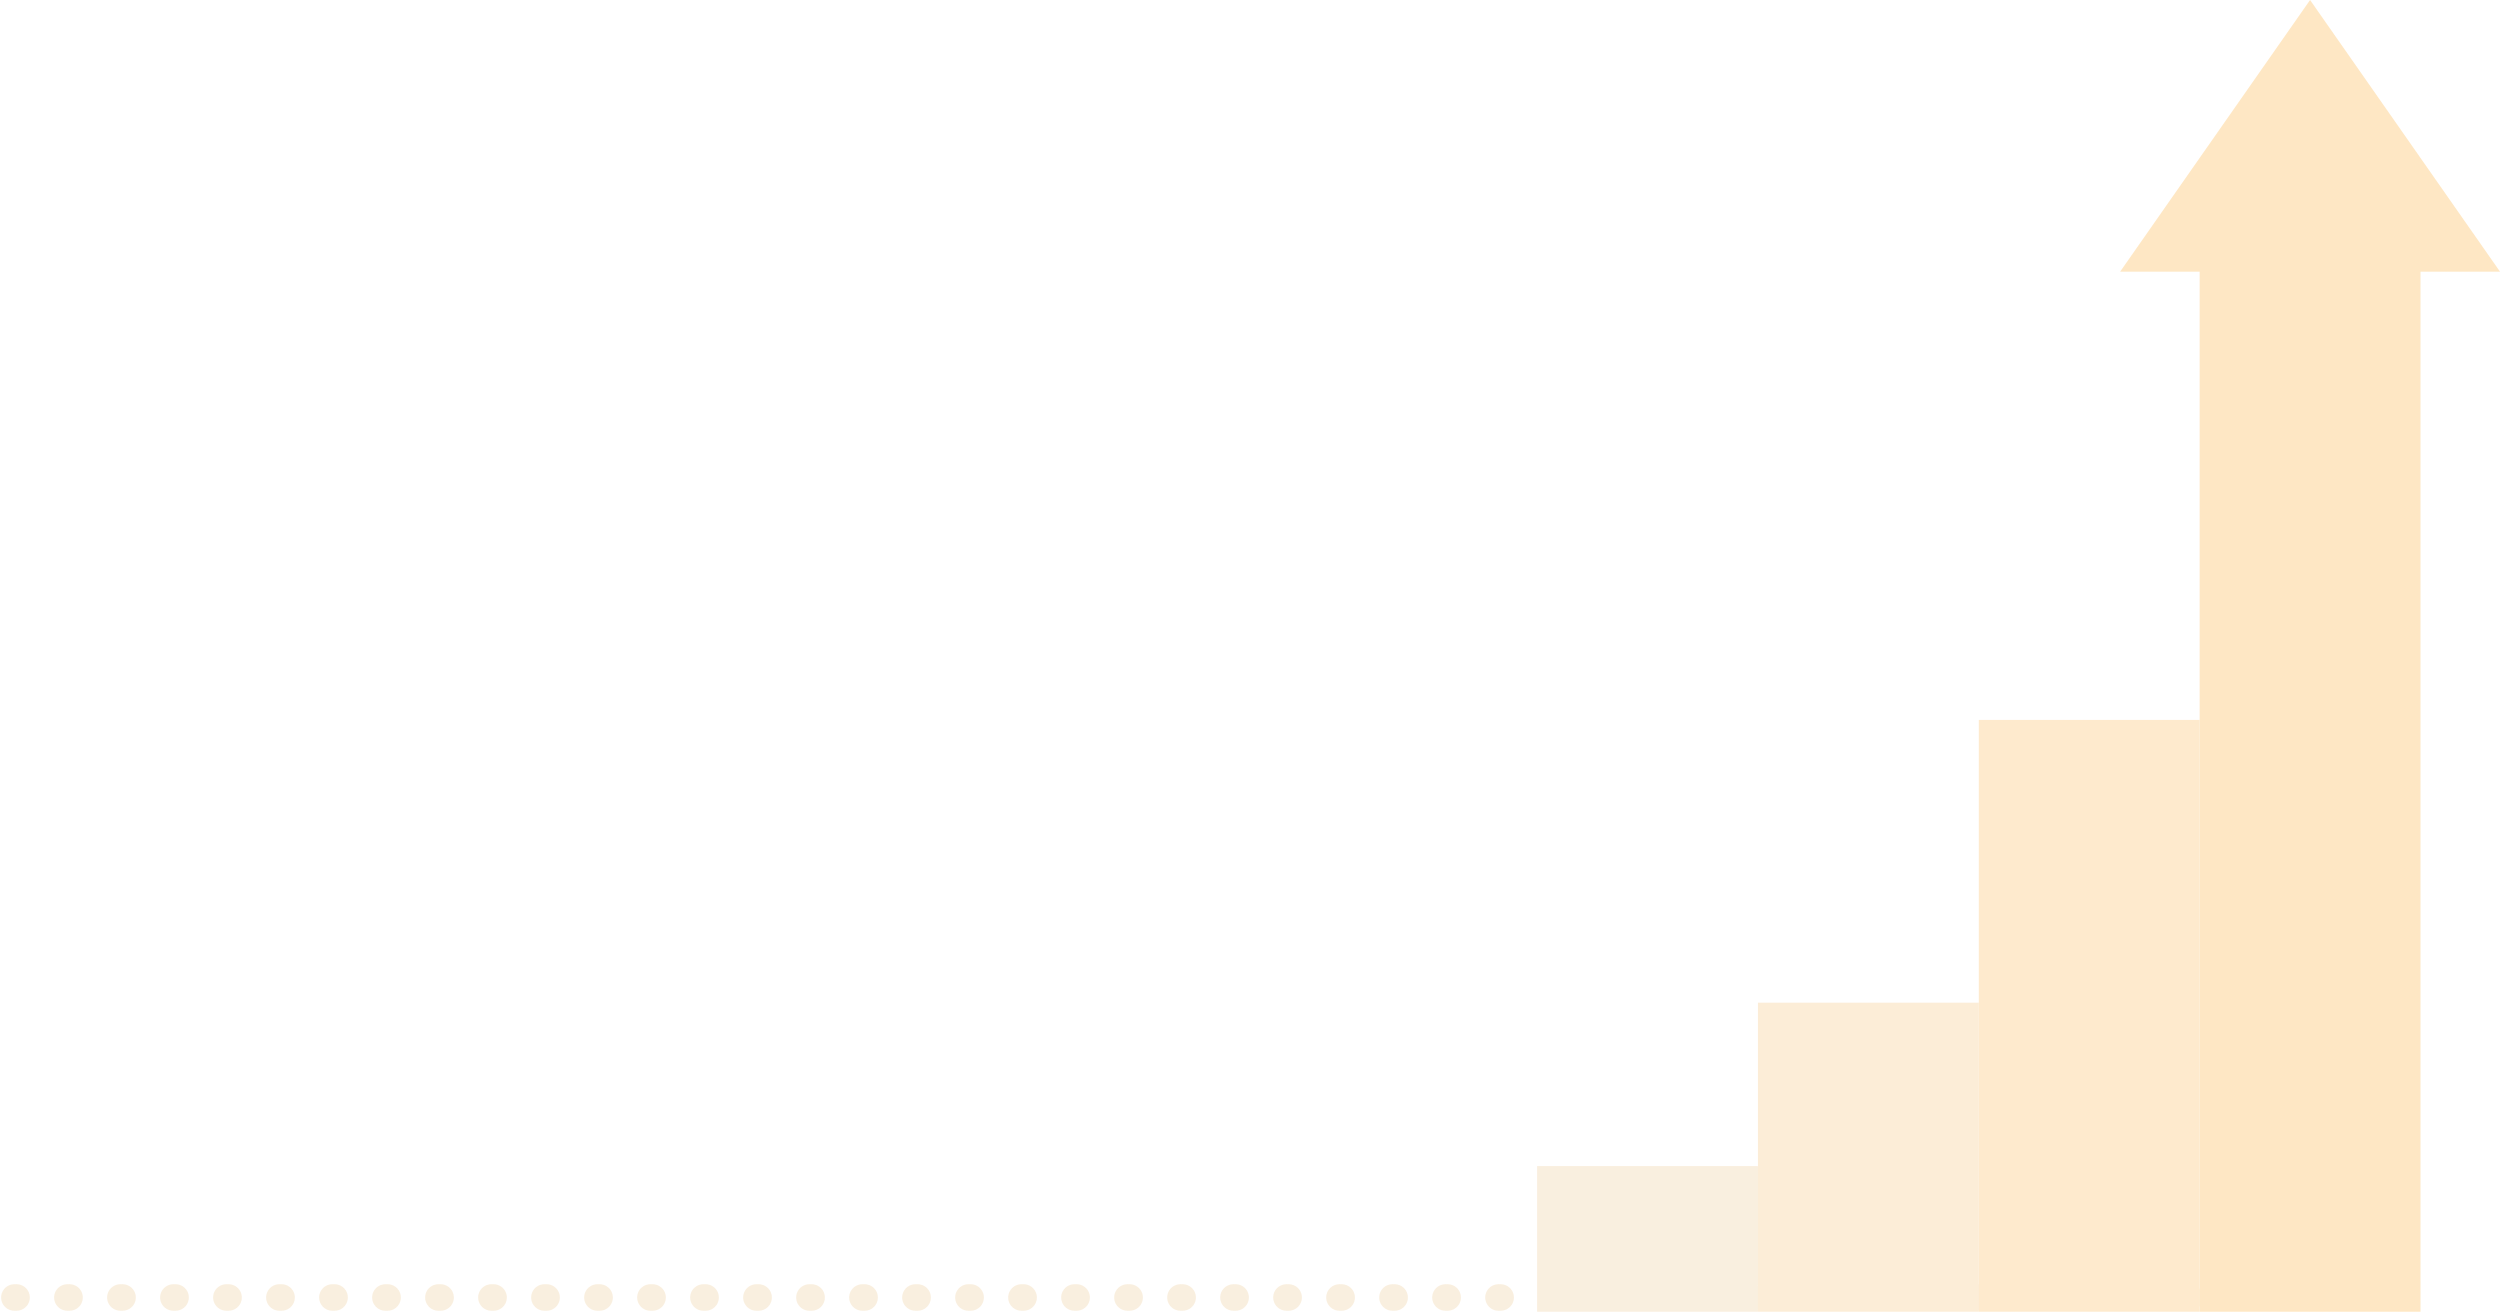 <?xml version="1.0" encoding="UTF-8"?>
<svg width="1132px" height="594px" viewBox="0 0 1132 594" version="1.1" xmlns="http://www.w3.org/2000/svg" xmlns:xlink="http://www.w3.org/1999/xlink">
    <!-- Generator: Sketch 48.2 (47327) - http://www.bohemiancoding.com/sketch -->
    <title>Group 11</title>
    <desc>Created with Sketch.</desc>
    <defs></defs>
    <g id="關於我們_dt_1" stroke="none" stroke-width="1" fill="none" fill-rule="evenodd" transform="translate(-10, -1123)" opacity="0.697">
        <g id="Group-11" transform="translate(-56, 1123)">
            <path d="M0.5,587.5 L1149.507,587.5" id="Line" stroke="#F7E8D1" stroke-width="12" stroke-linecap="round" stroke-dasharray="1,23"></path>
            <g id="Group-10" transform="translate(762, 0)">
                <rect id="Rectangle" fill="#F7E8D1" x="0" y="528" width="100" height="66"></rect>
                <rect id="Rectangle-Copy" fill="#FAE5C5" x="100" y="454" width="100" height="140"></rect>
                <rect id="Rectangle-Copy-2" fill="#FDE1B7" x="200" y="326" width="100" height="268"></rect>
                <rect id="Rectangle-Copy-3" fill="#FEDDAA" x="300" y="84" width="100" height="510"></rect>
                <polygon id="Triangle-2" fill="#FEDDAA" points="350 0 436 123 264 123"></polygon>
            </g>
        </g>
    </g>
</svg>